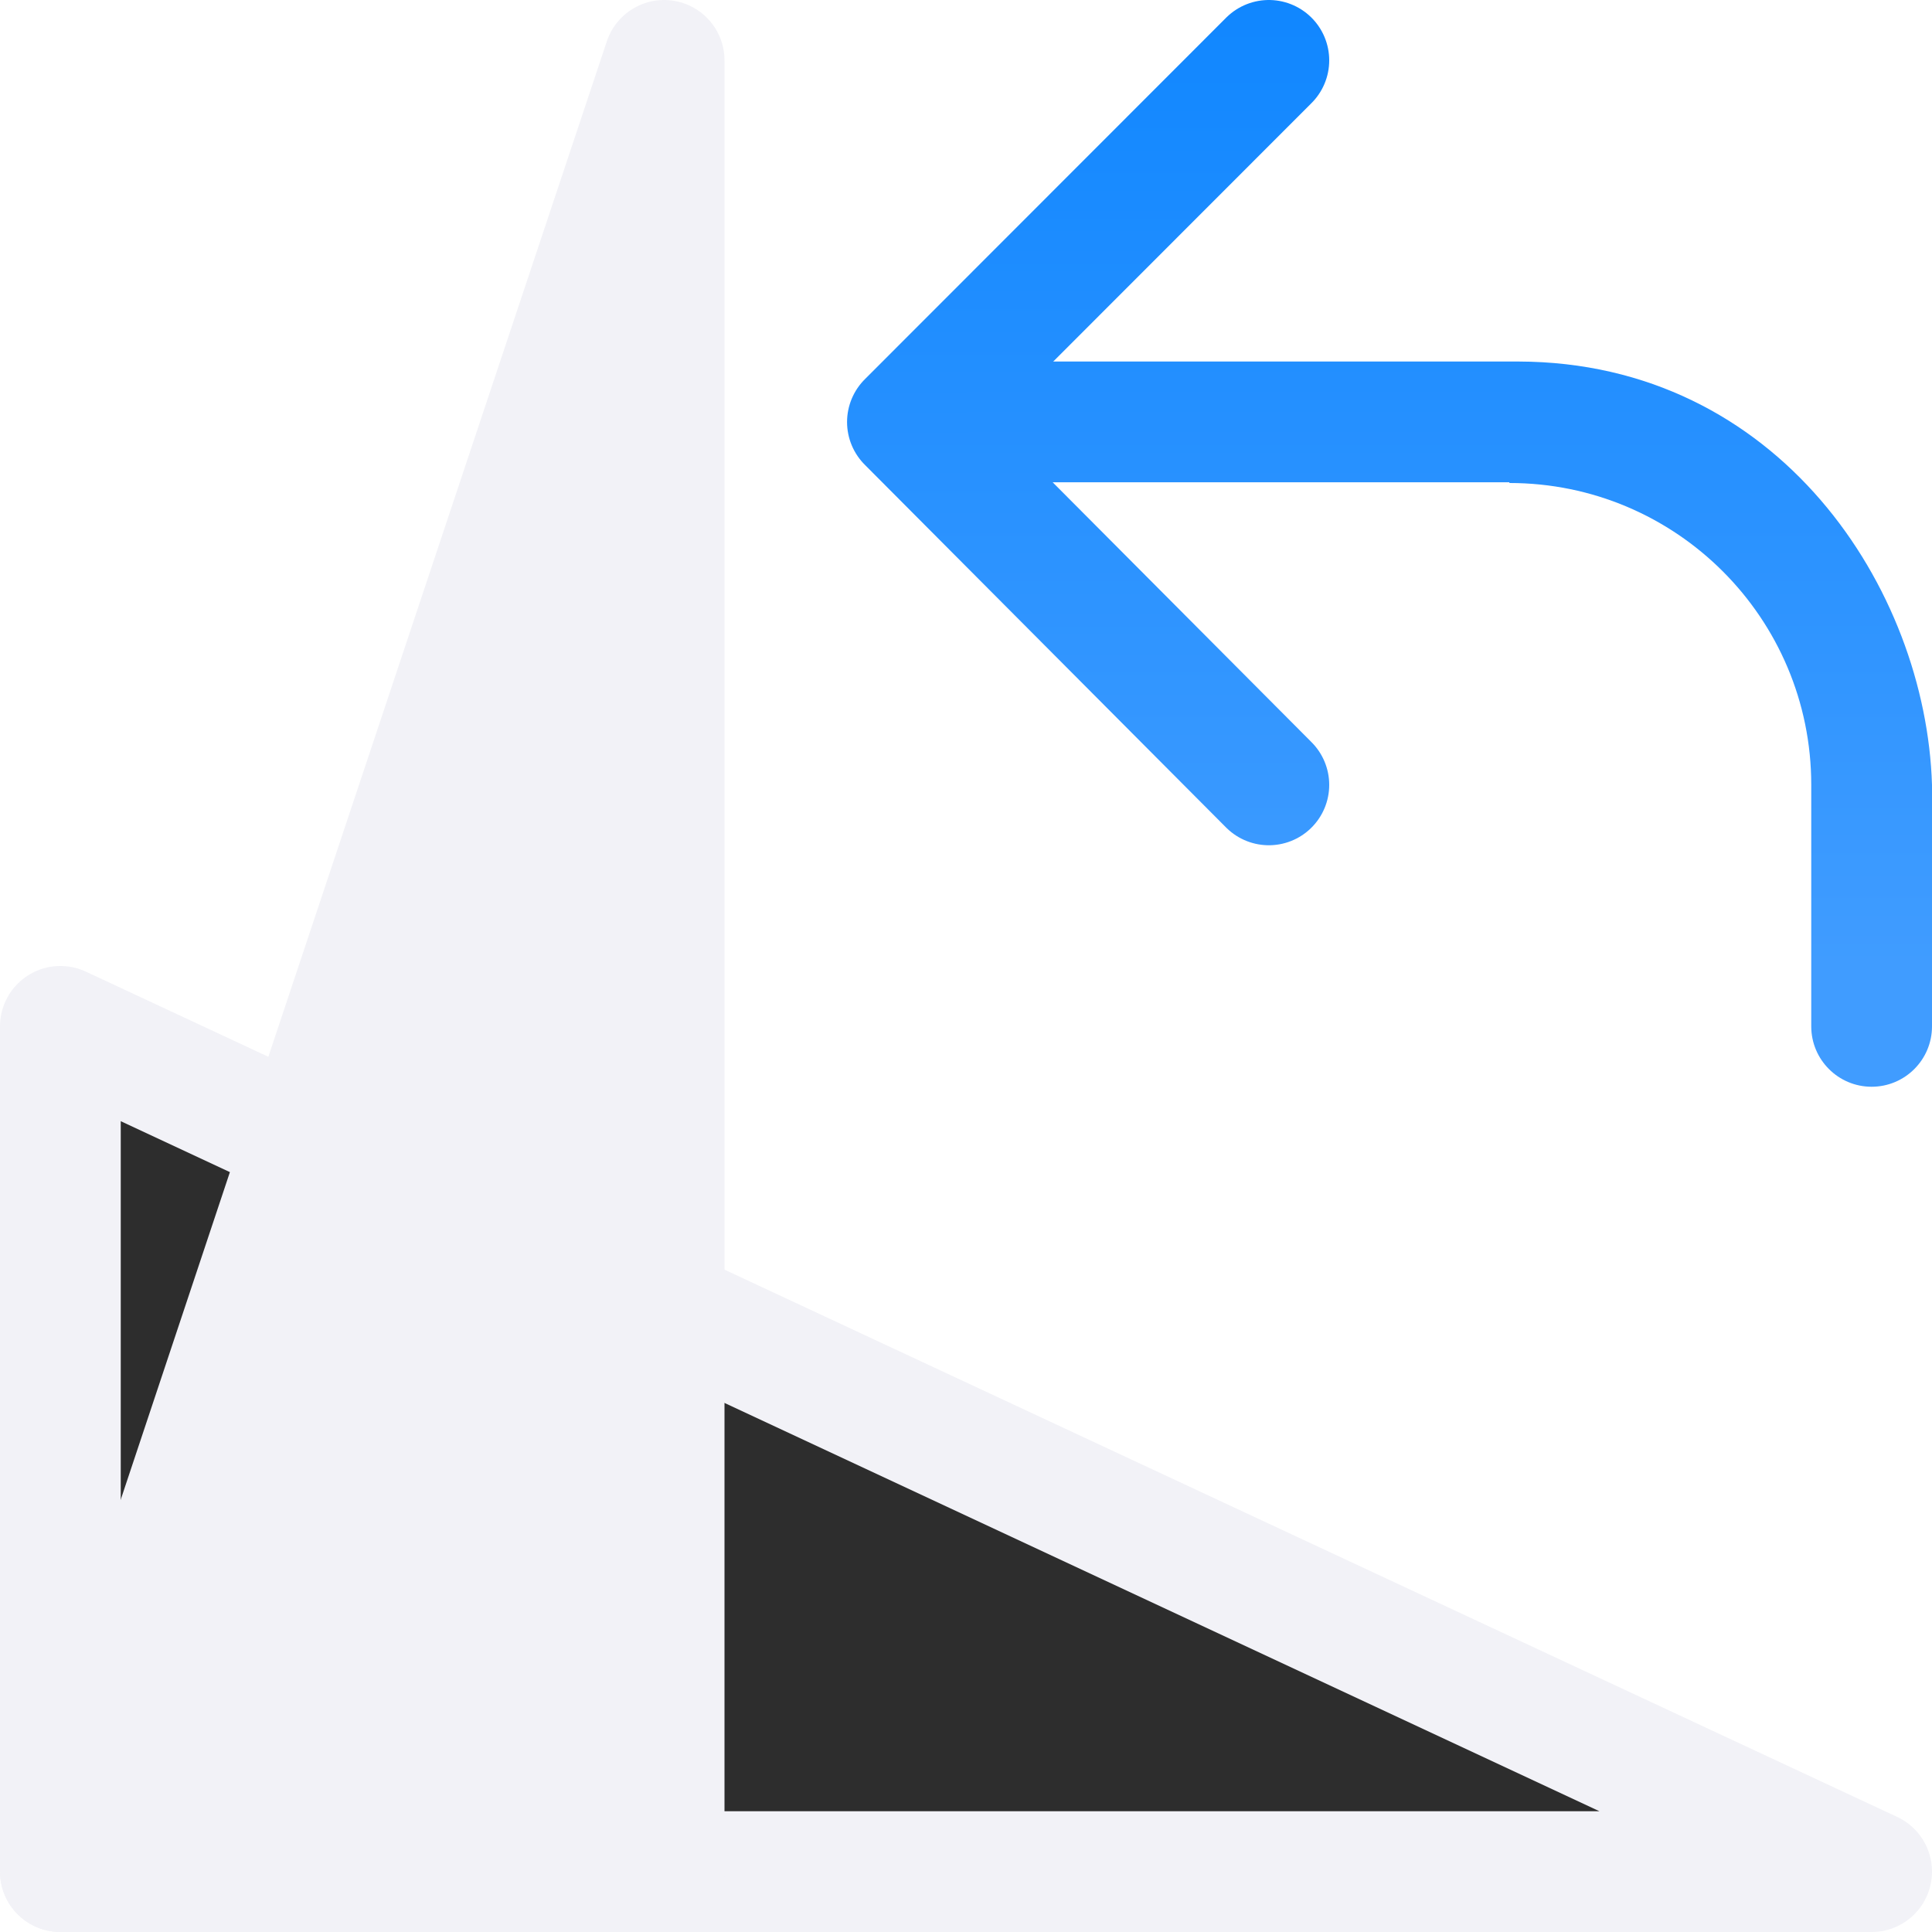 <svg viewBox="0 0 16 16" xmlns="http://www.w3.org/2000/svg" xmlns:xlink="http://www.w3.org/1999/xlink"><linearGradient id="a" gradientUnits="userSpaceOnUse" x1="-4.985" x2="-4.985" y1="7" y2="-2"><stop offset="0" stop-color="#409cff"/><stop offset="1" stop-color="#0a84ff"/></linearGradient>


     /&amp;amp;gt;
 <g transform="matrix(-1 0 0 1 16 0)"><path d="m15.5 8.5v7h-15z" fill="#2d2d2d" fill-rule="evenodd" stroke="#f2f2f7" stroke-linecap="round" stroke-linejoin="round"/><path d="m15.5 15.5h-5v-15z" fill="#f2f2f7" fill-rule="evenodd" stroke="#f2f2f7" stroke-linecap="round" stroke-linejoin="round"/><g transform="translate(-3.015 1)"><path d="m8.507-.5 2.993 2.995-2.993 3.005" fill="none" stroke="url(#a)" stroke-linecap="round" stroke-linejoin="round"/><path d="m3.015 7.5c0 .276.224.5.5.5s.5-.224.5-.5v-2c0-1.381 1.119-2.5 2.5-2.5v-.006h.424 4.068v-1h-4.068-.5c-2.155.006-3.374 1.883-3.424 3.506z" fill="url(#a)" fill-rule="evenodd"/></g></g></svg>